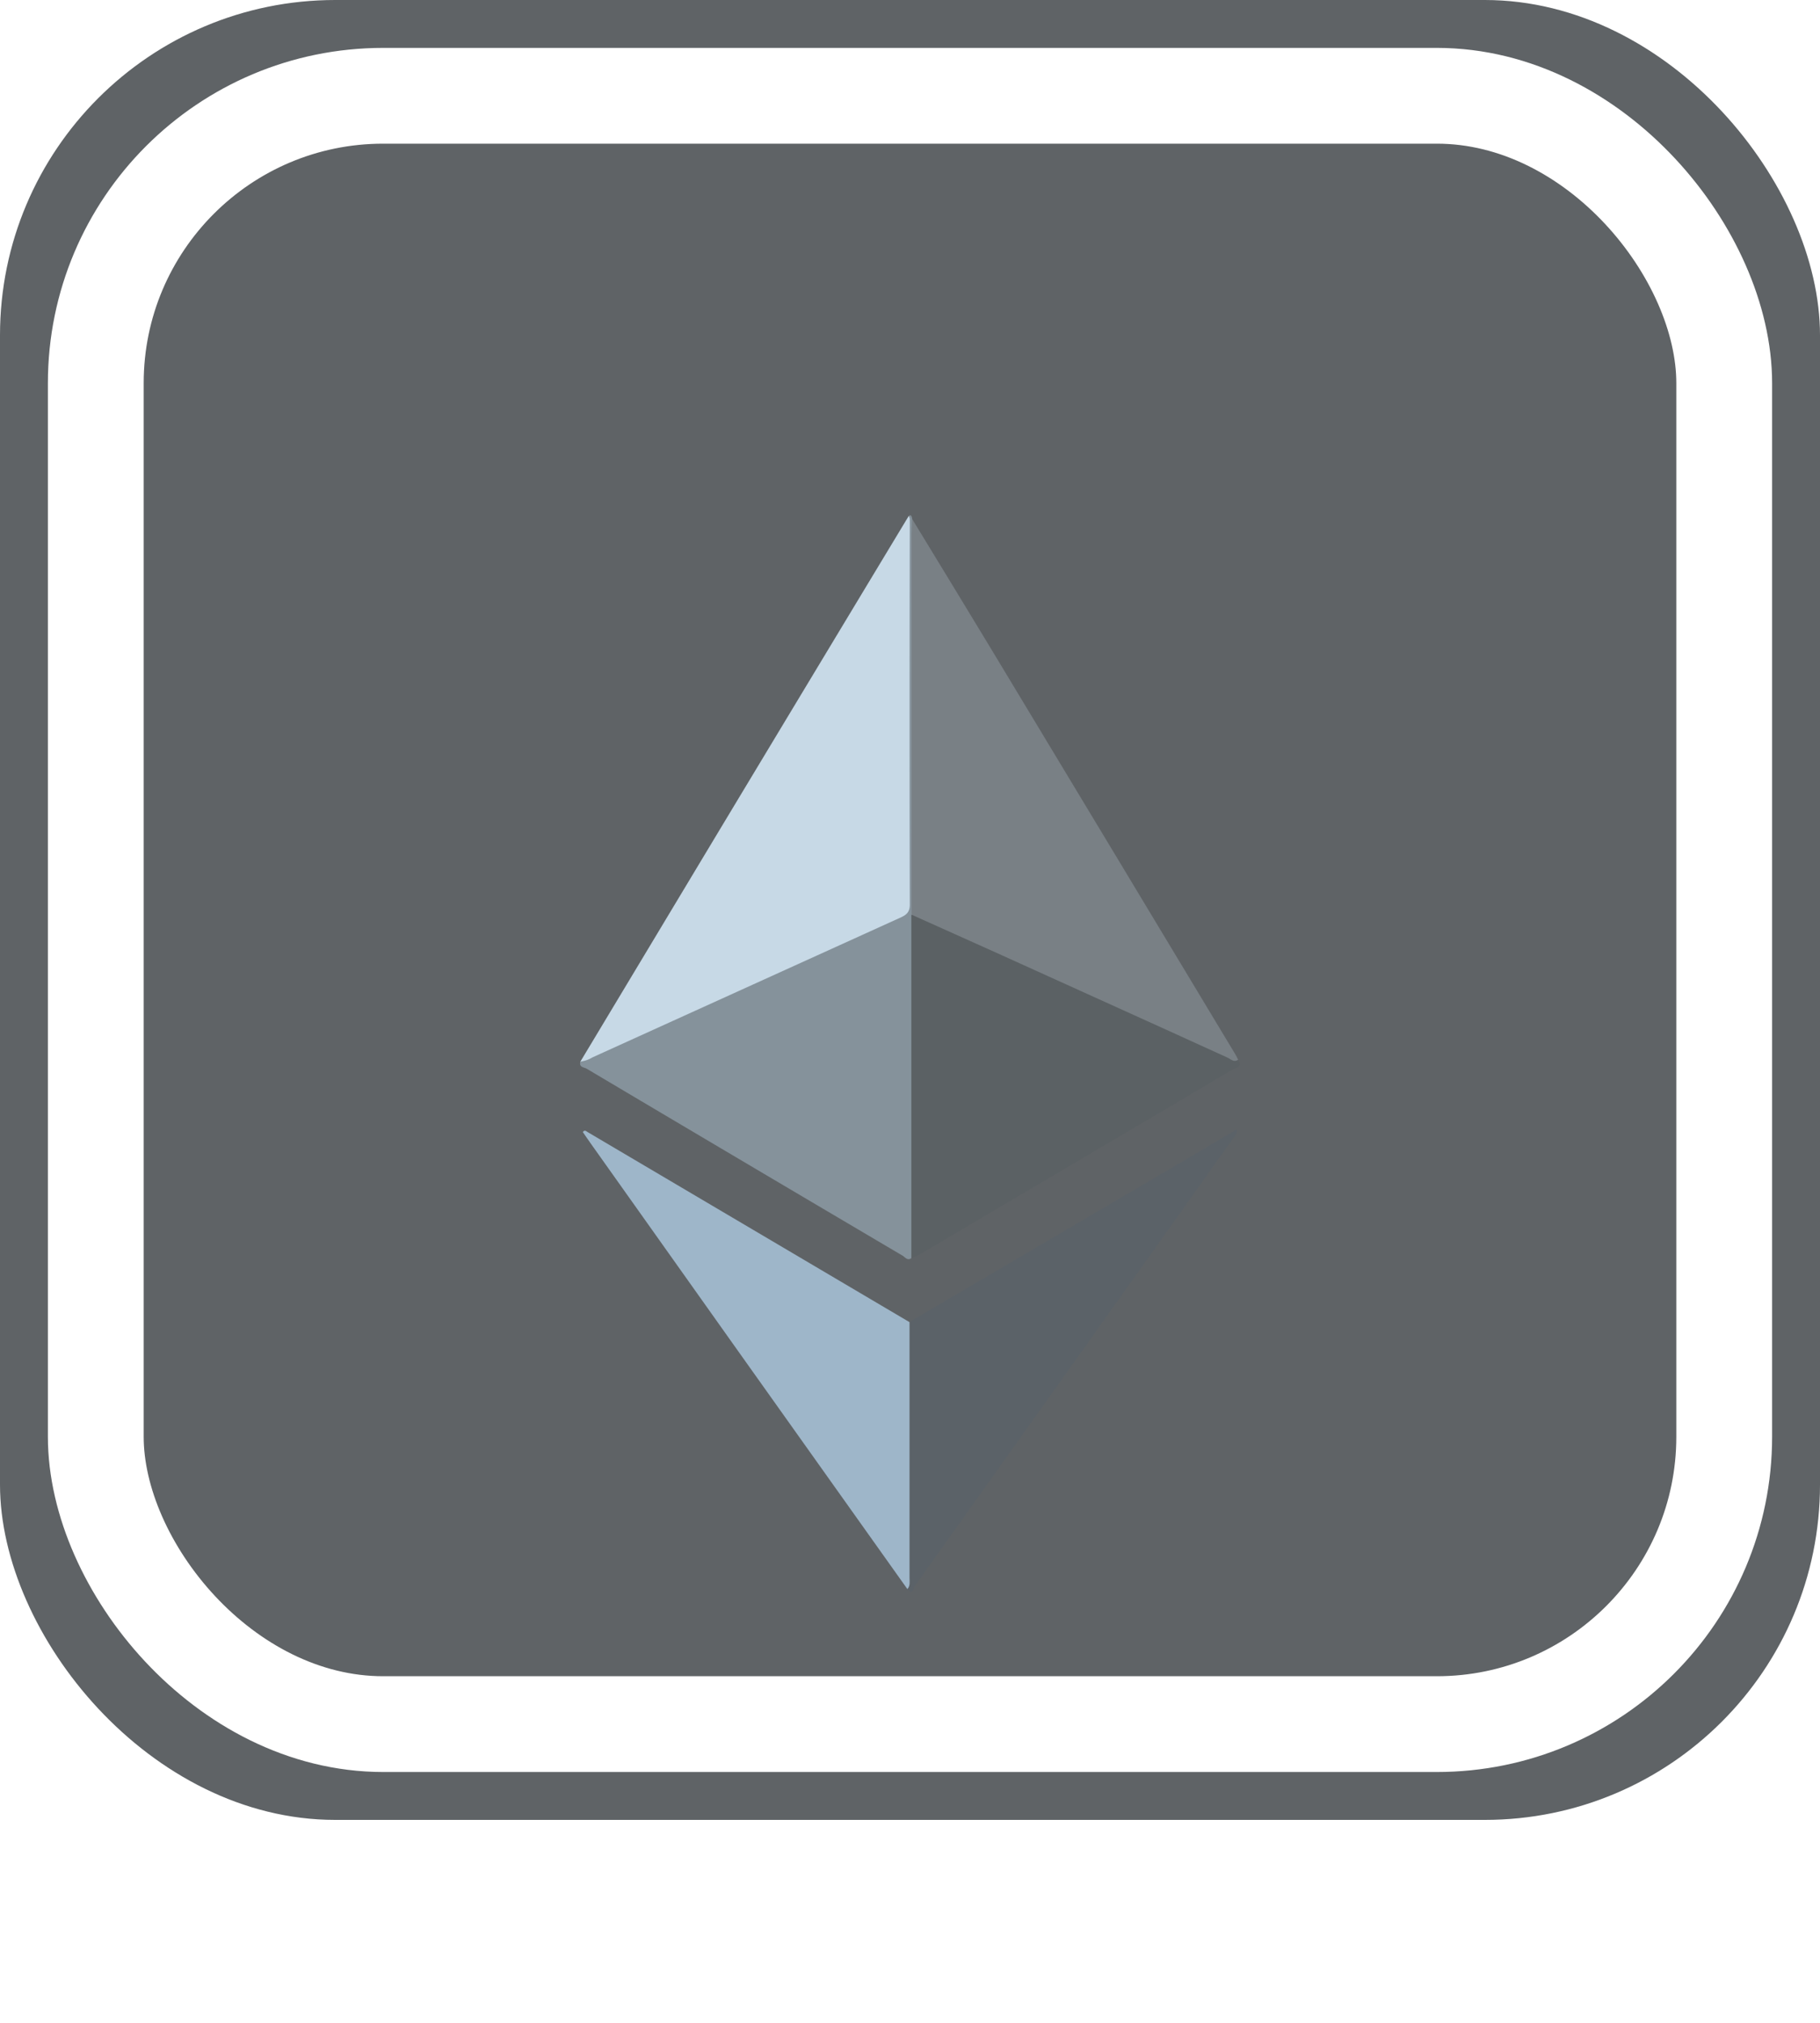 <svg xmlns="http://www.w3.org/2000/svg" xmlns:xlink="http://www.w3.org/1999/xlink" width="38" height="42.241" viewBox="0 0 38 42.241">
  <defs>
    <filter id="Path_1253" x="3.121" y="1.76" width="24.939" height="29.459" filterUnits="userSpaceOnUse">
      <feOffset dy="3" input="SourceAlpha"/>
      <feGaussianBlur stdDeviation="3" result="blur"/>
      <feFlood flood-opacity="0.161"/>
      <feComposite operator="in" in2="blur"/>
      <feComposite in="SourceGraphic"/>
    </filter>
    <filter id="Path_1254" x="10.003" y="1.825" width="24.851" height="29.396" filterUnits="userSpaceOnUse">
      <feOffset dy="3" input="SourceAlpha"/>
      <feGaussianBlur stdDeviation="3" result="blur-2"/>
      <feFlood flood-opacity="0.161"/>
      <feComposite operator="in" in2="blur-2"/>
      <feComposite in="SourceGraphic"/>
    </filter>
    <filter id="Path_1255" x="3.112" y="1.76" width="25.024" height="33.536" filterUnits="userSpaceOnUse">
      <feOffset dy="3" input="SourceAlpha"/>
      <feGaussianBlur stdDeviation="3" result="blur-3"/>
      <feFlood flood-opacity="0.161"/>
      <feComposite operator="in" in2="blur-3"/>
      <feComposite in="SourceGraphic"/>
    </filter>
    <filter id="Path_1256" x="10.033" y="10.09" width="24.855" height="25.179" filterUnits="userSpaceOnUse">
      <feOffset dy="3" input="SourceAlpha"/>
      <feGaussianBlur stdDeviation="3" result="blur-4"/>
      <feFlood flood-opacity="0.161"/>
      <feComposite operator="in" in2="blur-4"/>
      <feComposite in="SourceGraphic"/>
    </filter>
    <filter id="Path_1257" x="9.883" y="14.586" width="24.941" height="27.655" filterUnits="userSpaceOnUse">
      <feOffset dy="3" input="SourceAlpha"/>
      <feGaussianBlur stdDeviation="3" result="blur-5"/>
      <feFlood flood-opacity="0.161"/>
      <feComposite operator="in" in2="blur-5"/>
      <feComposite in="SourceGraphic"/>
    </filter>
    <filter id="Path_1258" x="3.168" y="14.606" width="24.823" height="27.572" filterUnits="userSpaceOnUse">
      <feOffset dy="3" input="SourceAlpha"/>
      <feGaussianBlur stdDeviation="3" result="blur-6"/>
      <feFlood flood-opacity="0.161"/>
      <feComposite operator="in" in2="blur-6"/>
      <feComposite in="SourceGraphic"/>
    </filter>
  </defs>
  <g id="Group_10531" data-name="Group 10531" transform="translate(-1730.535 -162.544)">
    <rect id="Rectangle_1613" data-name="Rectangle 1613" width="38" height="38" rx="7" transform="translate(1730.535 162.544)" fill="#5f6366"/>
    <g id="Rectangle_1614" data-name="Rectangle 1614" transform="translate(1731.535 163.544)" fill="#5f6366" stroke="#fff" stroke-width="2">
      <rect width="36" height="36" rx="7" stroke="none"/>
      <rect x="1" y="1" width="34" height="34" rx="6" fill="none"/>
    </g>
    <g id="Group_10736" data-name="Group 10736" transform="translate(3006.323 -1512.634)">
      <g transform="matrix(1, 0, 0, 1, -1275.79, 1675.18)" filter="url(#Path_1253)">
        <path id="Path_1253-2" data-name="Path 1253" d="M-1263.474,1694.361q1.437-2.392,2.874-4.784,1.932-3.211,3.867-6.419l.121-.2a.7.7,0,0,1,.073.364c0,2.571,0,5.141,0,7.712a.446.446,0,0,1-.3.461c-.854.382-1.7.775-2.556,1.16-.906.41-1.81.826-2.719,1.231-.353.157-.7.315-1.055.479C-1263.264,1694.41-1263.371,1694.451-1263.474,1694.361Z" transform="translate(1275.59 -1675.19)" fill="#c7d9e6"/>
      </g>
      <g transform="matrix(1, 0, 0, 1, -1275.79, 1675.18)" filter="url(#Path_1254)">
        <path id="Path_1254-2" data-name="Path 1254" d="M-1109.126,1684.4c.543.893,1.089,1.785,1.629,2.68q2.562,4.248,5.12,8.5c.023.038.042.078.062.118-.049.16-.158.086-.242.053-.3-.116-.583-.256-.873-.388q-2.649-1.208-5.3-2.41c-.17-.077-.4-.107-.428-.364q0-3.967,0-7.932C-1109.158,1684.567-1109.191,1684.474-1109.126,1684.4Z" transform="translate(1128.17 -1676.57)" fill="#798085"/>
      </g>
      <g transform="matrix(1, 0, 0, 1, -1275.79, 1675.18)" filter="url(#Path_1255)">
        <path id="Path_1255-2" data-name="Path 1255" d="M-1256.744,1683c0,.119-.01.237-.01.356q0,3.955,0,7.91a.556.556,0,0,1,.1.441q0,2.391,0,4.782c0,.526,0,1.053,0,1.579a.5.5,0,0,1-.1.376c-.086.07-.139-.019-.193-.05q-3.3-1.946-6.59-3.9c-.053-.032-.172-.029-.13-.151a.62.62,0,0,0,.25-.087q3.212-1.458,6.425-2.916c.124-.056.2-.112.2-.273q-.009-3.976,0-7.952c0-.059,0-.119-.007-.178C-1256.755,1682.932-1256.754,1682.972-1256.744,1683Z" transform="translate(1275.79 -1675.18)" fill="#85929b"/>
      </g>
      <g transform="matrix(1, 0, 0, 1, -1275.79, 1675.18)" filter="url(#Path_1256)">
        <path id="Path_1256-2" data-name="Path 1256" d="M-1108.5,1876.894q0-3.589,0-7.179c.581.26,1.162.52,1.742.782q1.863.842,3.724,1.687c.378.171.754.346,1.133.516.069.031.133.108.223.046.106.161-.063.171-.131.212-.814.487-1.633.968-2.451,1.451l-4.022,2.377C-1108.354,1876.827-1108.429,1876.858-1108.5,1876.894Z" transform="translate(1127.53 -1853.62)" fill="#5b6164"/>
      </g>
      <g transform="matrix(1, 0, 0, 1, -1275.79, 1675.18)" filter="url(#Path_1257)">
        <path id="Path_1257-2" data-name="Path 1257" d="M-1111.76,1974.521l4.857-2.854,1.977-1.165a.241.241,0,0,1-.077.187q-3.321,4.677-6.647,9.349c-.027.038-.044.209-.155.057a3.037,3.037,0,0,1-.058-.817c0-1.455,0-2.91,0-4.366C-1111.86,1974.777-1111.9,1974.624-1111.76,1974.521Z" transform="translate(1130.75 -1949.92)" fill="#5b6268"/>
      </g>
      <g transform="matrix(1, 0, 0, 1, -1275.79, 1675.18)" filter="url(#Path_1258)">
        <path id="Path_1258-2" data-name="Path 1258" d="M-1255.588,1974.965q0,2.67,0,5.34c0,.08.018.165-.045.233q-1.754-2.467-3.509-4.934-1.554-2.186-3.105-4.374c-.056-.078-.109-.158-.162-.234.039-.055.069-.018.1,0Z" transform="translate(1274.58 -1950.36)" fill="#9eb6c9"/>
      </g>
    </g>
  </g>
</svg>
